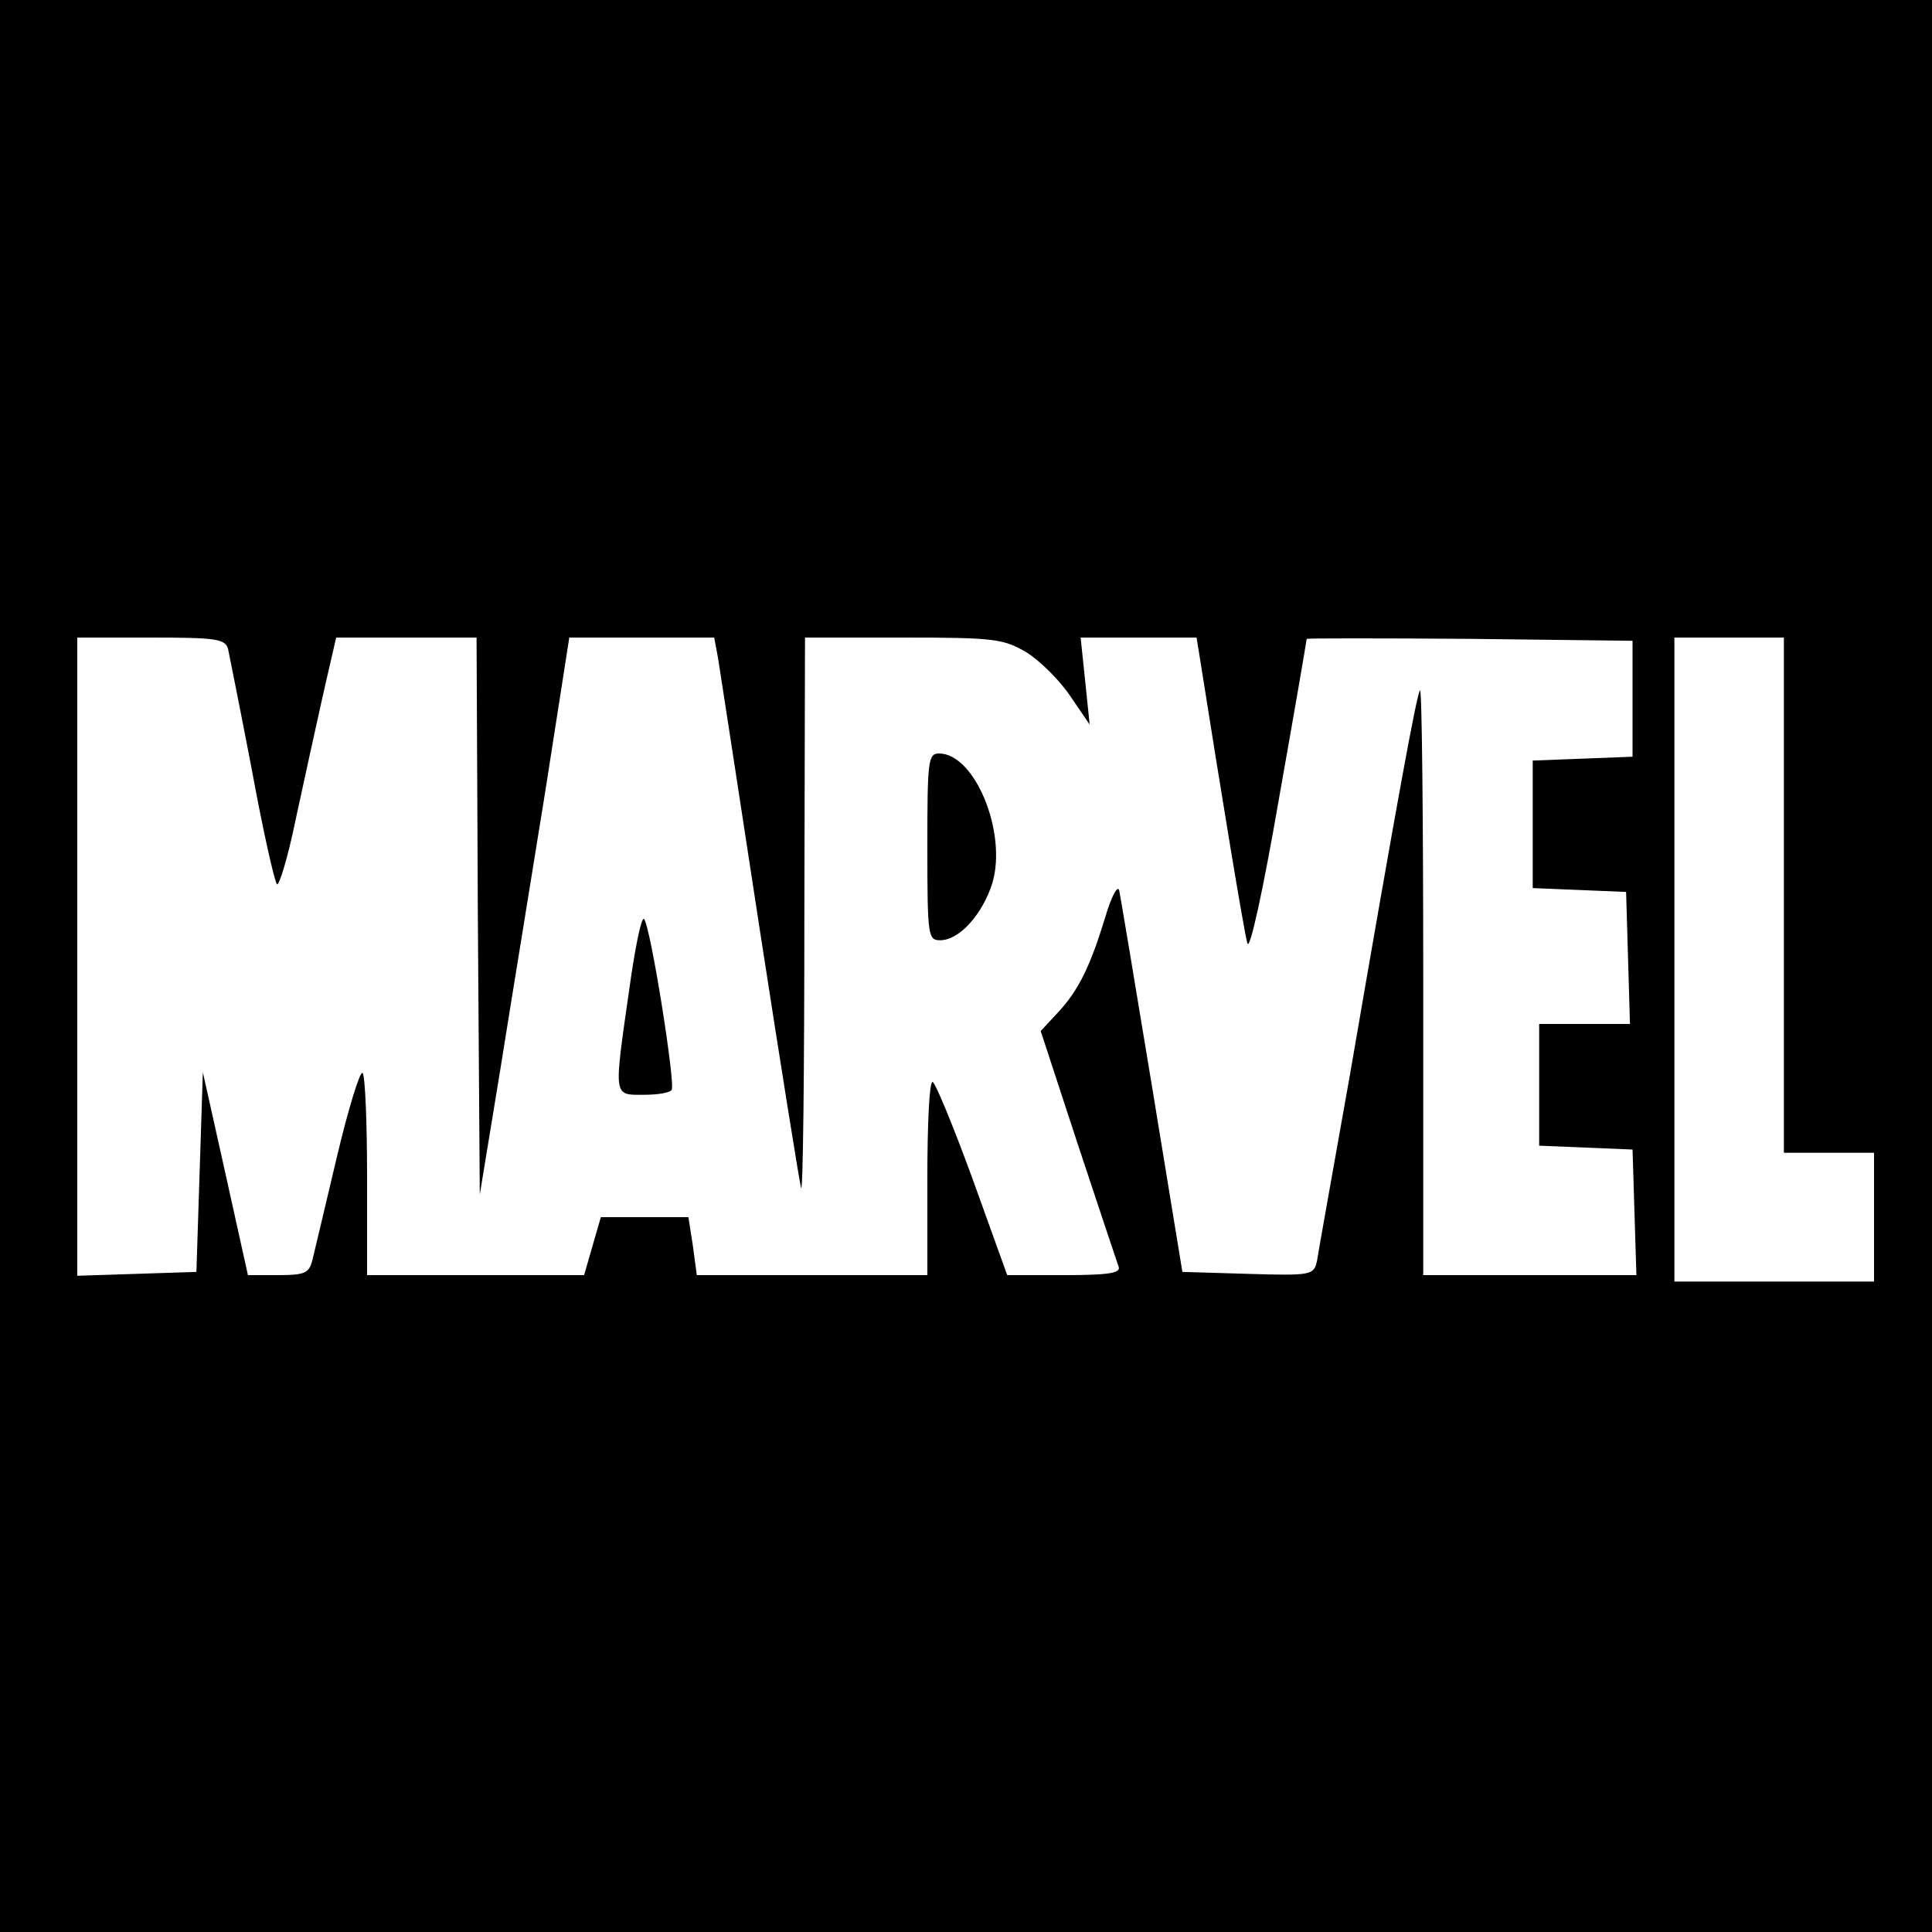 <?xml version="1.0" standalone="no"?>
<!DOCTYPE svg PUBLIC "-//W3C//DTD SVG 20010904//EN"
 "http://www.w3.org/TR/2001/REC-SVG-20010904/DTD/svg10.dtd">
<svg version="1.0" xmlns="http://www.w3.org/2000/svg"
 width="300pt" height="300pt" viewBox="0 0 300 300"
 preserveAspectRatio="xMidYMid meet">
<g transform="translate(0,300) scale(0.1,-0.1)"
fill="#000000" stroke="none">
<path d="M0 1500 l0 -1500 1500 0 1500 0 0 1500 0 1500 -1500 0 -1500 0 0
-1500z m354 493 c2 -10 19 -94 37 -188 17 -93 35 -173 39 -178 3 -4 17 41 29
100 13 60 32 147 43 196 l20 87 109 0 109 0 2 -432 3 -433 32 195 c17 107 49
302 70 433 l37 237 113 0 112 0 6 -32 c3 -18 32 -208 65 -423 33 -214 62 -394
64 -400 3 -5 5 185 5 423 l1 432 153 0 c142 0 155 -2 191 -23 21 -13 52 -44
68 -68 l30 -44 -7 68 -7 67 90 0 90 0 6 -37 c32 -203 68 -422 73 -438 4 -11
25 86 49 225 24 135 43 246 43 248 1 1 115 1 254 0 l252 -3 0 -90 0 -90 -77
-3 -78 -3 0 -99 0 -99 73 -3 72 -3 3 -102 3 -103 -71 0 -70 0 0 -95 0 -94 73
-3 72 -3 3 -97 3 -98 -166 0 -165 0 0 457 c0 251 -2 454 -5 451 -5 -5 -35
-168 -109 -598 -26 -146 -49 -275 -51 -288 -5 -22 -8 -23 -108 -20 l-101 3
-47 287 c-26 158 -49 295 -51 305 -2 10 -12 -8 -22 -42 -23 -75 -41 -113 -74
-148 l-26 -28 58 -177 c32 -97 61 -183 63 -189 4 -10 -17 -13 -84 -13 l-89 0
-54 150 c-30 82 -58 150 -62 150 -5 0 -8 -67 -8 -150 l0 -150 -179 0 -179 0
-6 45 -7 45 -68 0 -68 0 -13 -45 -13 -45 -168 0 -169 0 0 153 c0 85 -3 157 -7
161 -4 3 -22 -55 -40 -131 -18 -76 -35 -148 -38 -160 -5 -20 -12 -23 -53 -23
l-47 0 -35 158 -35 157 -5 -155 -5 -155 -92 -3 -93 -3 0 496 0 495 114 0 c101
0 115 -2 120 -17z m2416 -383 l0 -400 70 0 70 0 0 -100 0 -100 -155 0 -155 0
0 500 0 500 85 0 85 0 0 -400z"/>
<path d="M1440 1685 c0 -139 1 -145 20 -145 30 0 66 41 81 89 23 78 -27 201
-83 201 -17 0 -18 -12 -18 -145z"/>
<path d="M977 1463 c-24 -168 -25 -163 22 -163 22 0 42 3 44 8 6 9 -33 255
-43 265 -4 4 -14 -45 -23 -110z"/>
</g>
</svg>
